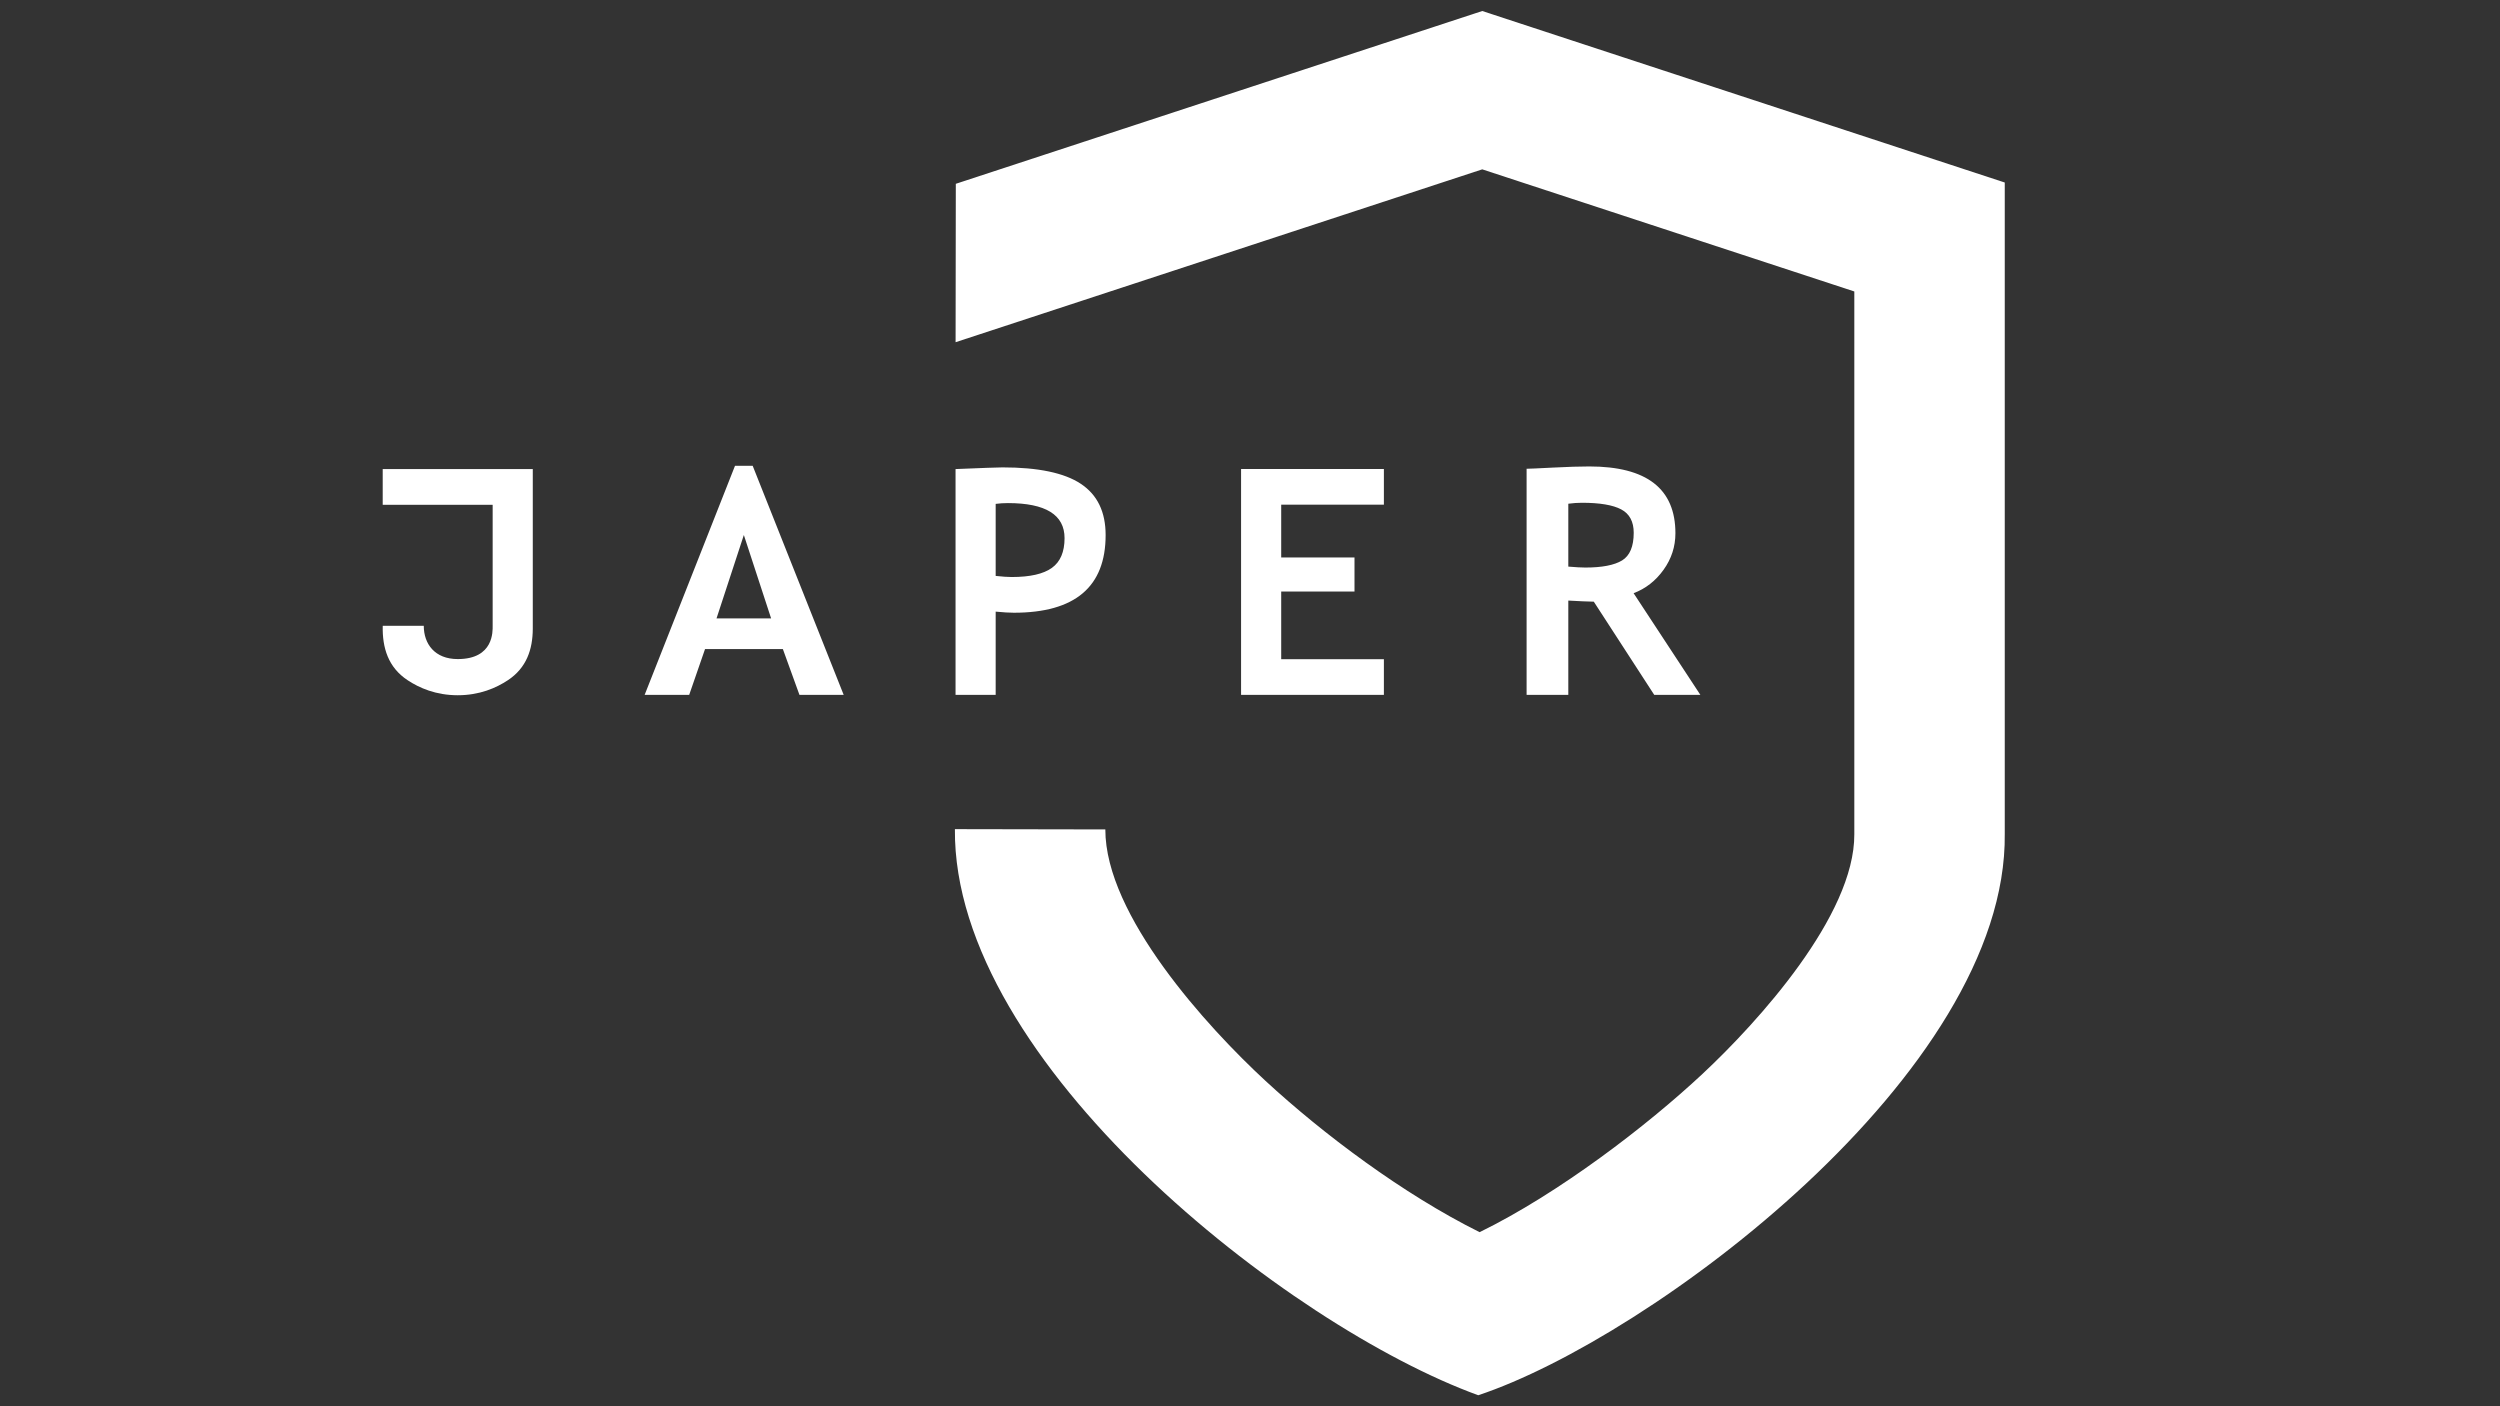 <?xml version="1.0" encoding="utf-8"?>
<!-- Generator: Adobe Illustrator 23.0.3, SVG Export Plug-In . SVG Version: 6.00 Build 0)  -->
<svg version="1.1" id="Layer_1" xmlns="http://www.w3.org/2000/svg" xmlns:xlink="http://www.w3.org/1999/xlink" x="0px" y="0px"
	 viewBox="0 0 7680 4320" style="enable-background:new 0 0 7680 4320;" xml:space="preserve">
<rect x="0" y="0" width="7680" height="4320" fill="#333333" stroke="none"/>
<style type="text/css">
	.st0{fill-rule:evenodd;clip-rule:evenodd;fill:#FFFFFF;}
</style>
<path class="st0" d="M6158.62,560.68v2000.42c8.57,735.83-1091.33,1550.6-1617.45,1725.08
	C3956,4073.6,2927.35,3265.52,2933.45,2547.13l462.16,0.86c-0.49,263.36,312.28,606.45,492.19,772.58
	c175.7,162.24,422.18,347.65,657.58,464.64c242.77-118.74,514.3-326.86,685.46-486.92c169.42-158.44,466.66-485.74,465.63-735.29
	V895.4l-1143-375.16l-1617.9,531.03l0.69-486.64l1617.21-530.8l1596.82,524.11L6158.62,560.68z"/>
<path class="st0" d="M2455.93,2134.68l-50.96-140.74h-239.1l-48.7,140.74h-136.86l277.6-703.71h54.35l279.55,703.71H2455.93
	L2455.93,2134.68z M2285.1,1643.54l-83.96,256.25h167.76L2285.1,1643.54L2285.1,1643.54z M3058.71,1878.91v255.77h-123.27v-693.69
	c82.18-3.39,130.23-5.17,144.14-5.17c109.84,0,190.08,16.83,240.72,50.47c50.8,33.65,76.19,86.07,76.19,157.4
	c0,159.02-93.99,238.62-281.81,238.62C3100.77,1882.31,3082.17,1881.18,3058.71,1878.91L3058.71,1878.91z M3058.71,1547.93v221.31
	c20.87,2.26,37.37,3.39,49.34,3.39c56.29,0,97.39-9.38,123.43-28.15c25.89-18.61,38.83-49.18,38.83-91.24
	c0-71.83-58.08-107.74-174.07-107.74C3083.3,1545.5,3070.68,1546.31,3058.71,1547.93L3058.71,1547.93z M3935.85,1550.35v162.1
	h225.18v104.84h-225.18V2025h315.45v109.69h-438.72v-694h438.72v109.68H3935.85L3935.85,1550.35z M5081.86,2134.68l-185.71-286.34
	c-18.76-0.32-44.81-1.45-78.3-3.4v289.74h-128.12v-694.65c6.95,0,33.64-1.13,80.07-3.56c46.59-2.42,83.96-3.55,112.43-3.55
	c176.5,0,264.66,68.43,264.66,205.13c0,41.09-12.13,78.62-36.56,112.59c-24.26,33.81-55,57.76-91.88,71.66l205.13,312.39H5081.86
	L5081.86,2134.68z M4817.84,1547.44v193.16c22.81,1.94,40.13,2.91,52.1,2.91c51.6,0,89.13-7.28,113.08-21.84
	c23.78-14.56,35.75-42.87,35.75-84.93c0-34.29-12.78-58.24-38.34-71.83c-25.56-13.59-65.84-20.39-120.84-20.39
	C4846.32,1544.53,4832.41,1545.5,4817.84,1547.44L4817.84,1547.44z M1636.7,1931.38v-490.38h-461.03v109.68h337.76v371.76
	c0,16.04,4.06,102.24-107.24,102.24c-70.67,0-104.36-46.64-104.36-102.24h-126.06c-1.64,68.05,17.04,127.84,76.08,166.95
	c36.26,24.1,87.36,46.4,154.34,46.4c66.98,0,118.08-22.31,154.34-46.4C1616.96,2052,1636.52,1995.71,1636.7,1931.38z"/>
</svg>
